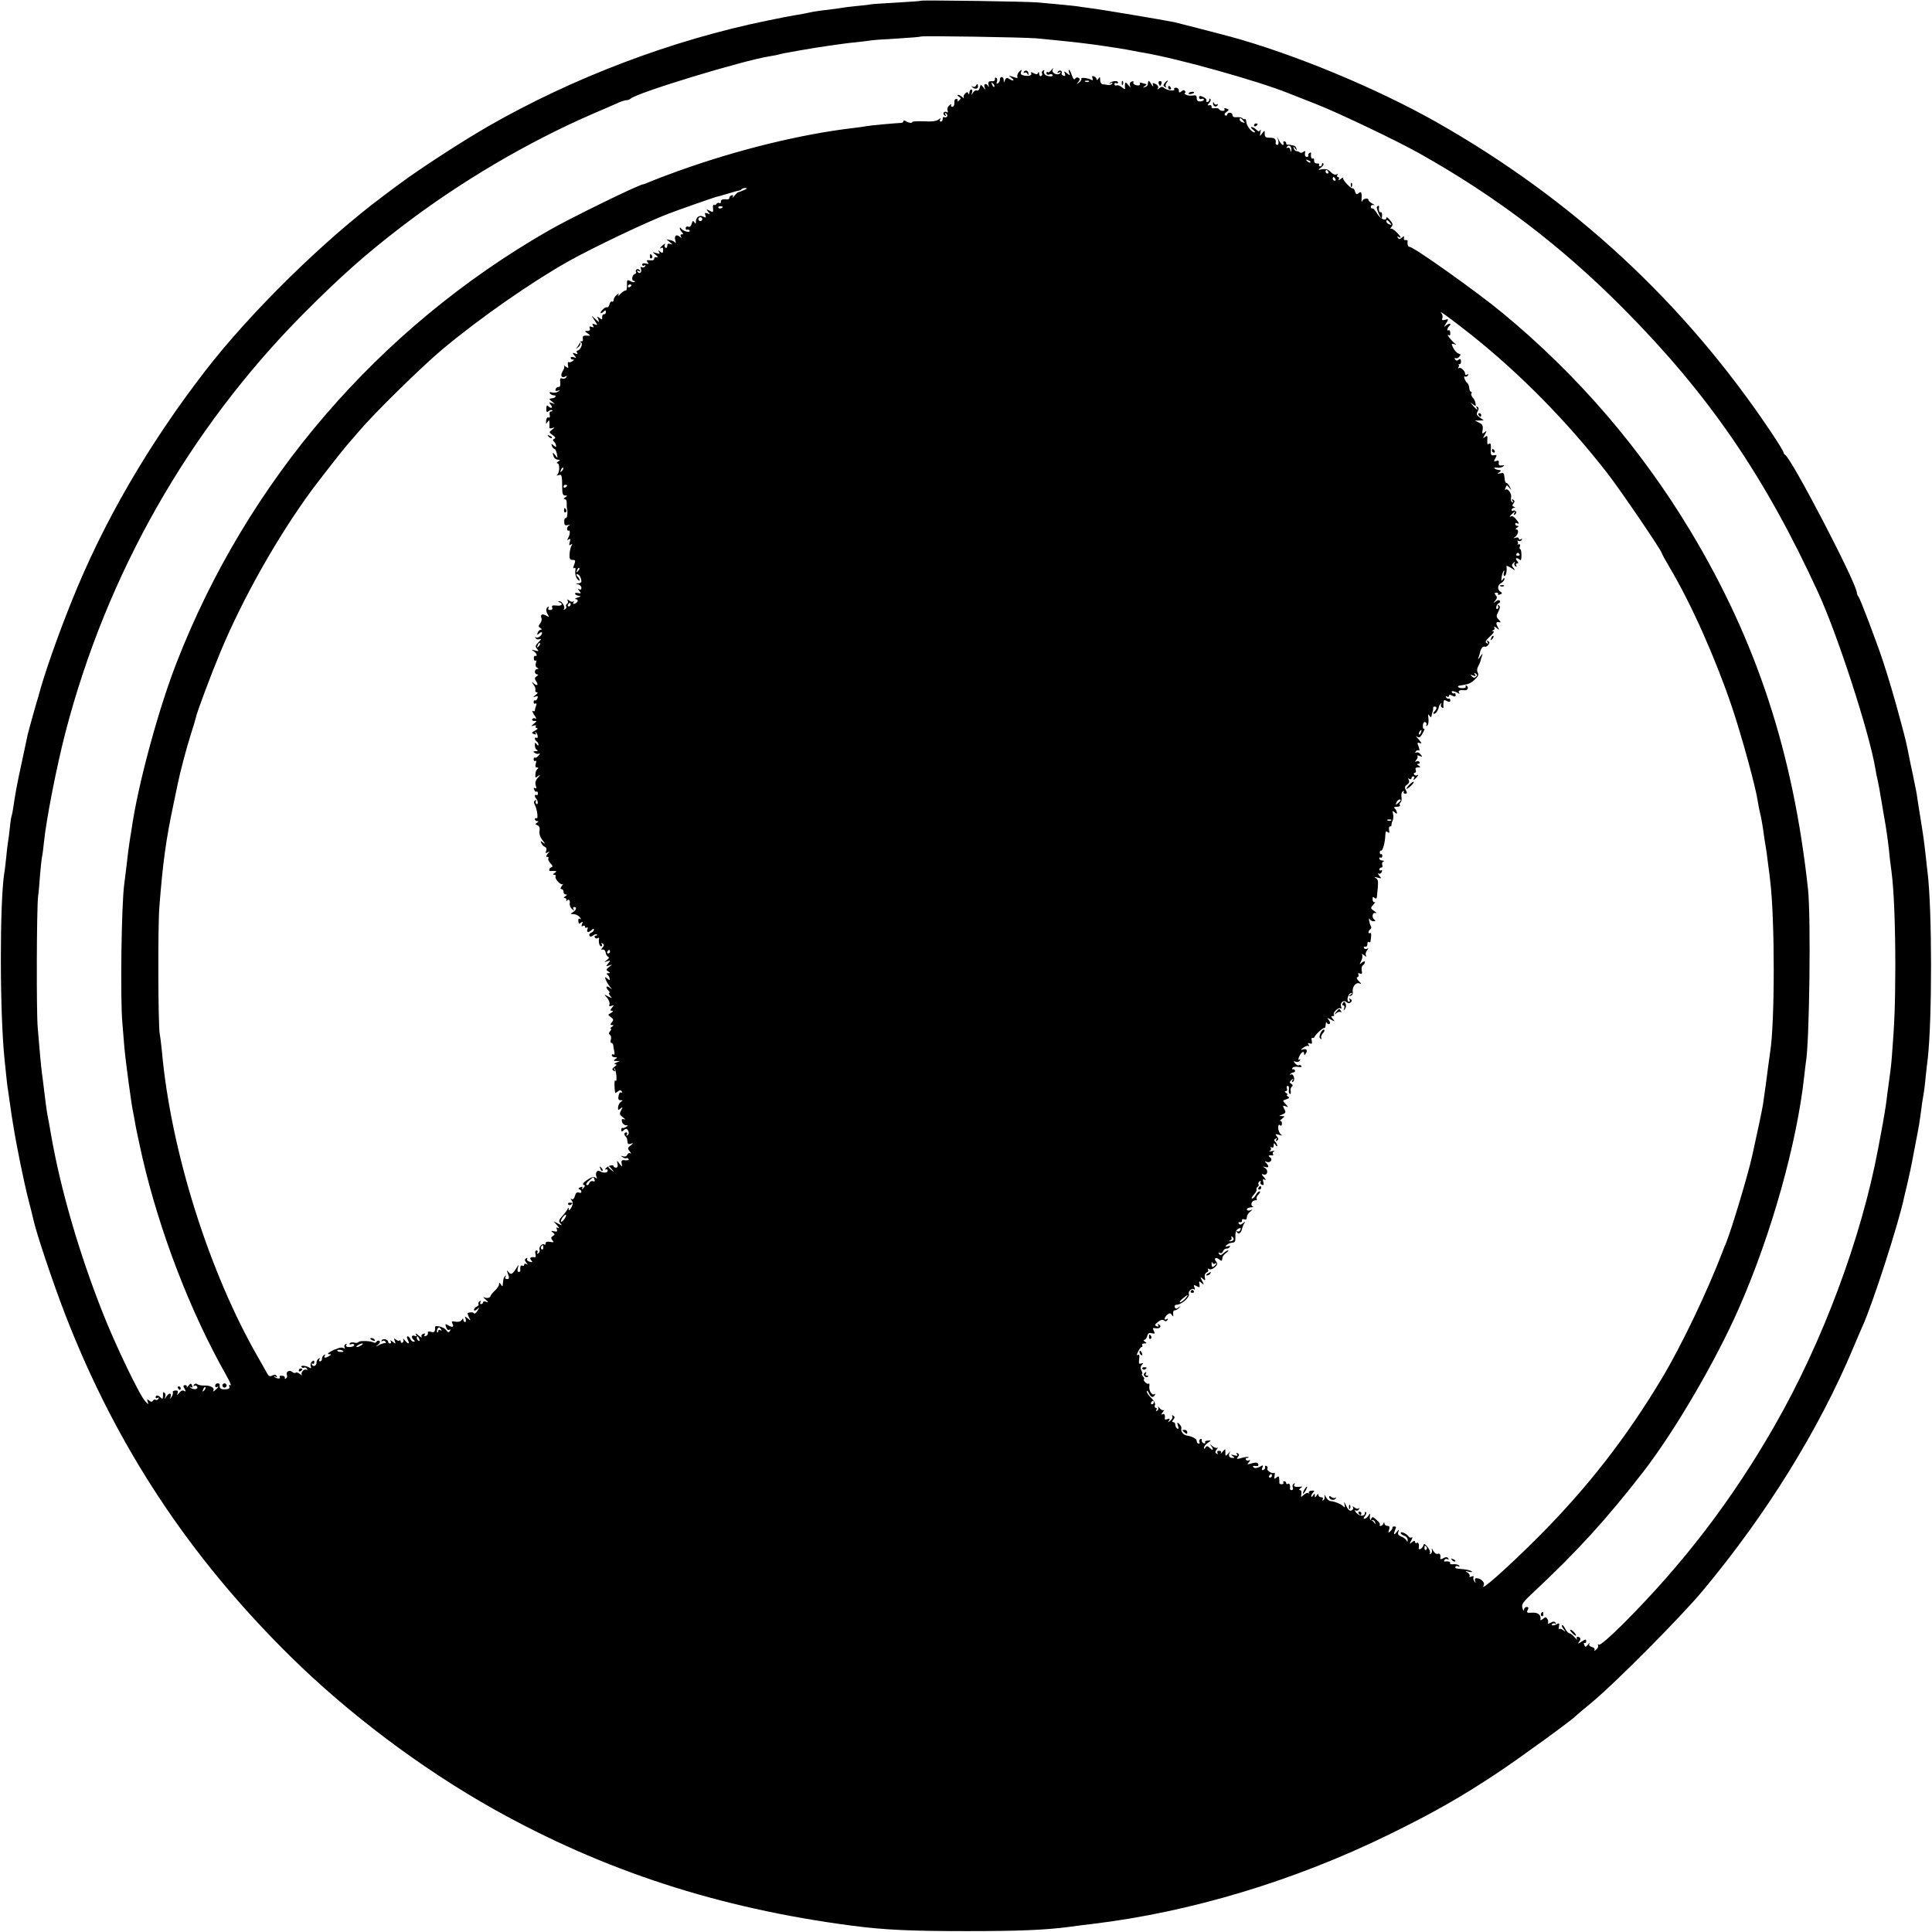 <?xml version="1.0" standalone="no"?>
<!DOCTYPE svg PUBLIC "-//W3C//DTD SVG 20010904//EN"
 "http://www.w3.org/TR/2001/REC-SVG-20010904/DTD/svg10.dtd">
<svg version="1.0" xmlns="http://www.w3.org/2000/svg"
 width="1080pt" height="1080pt" viewBox="0 0 1080 1080"
 preserveAspectRatio="xMidYMid meet">
<g transform="translate(0,1080) scale(0.1,-0.1)"
fill="#000000" stroke="none">
<path d="M5149 10796 c-2 -2 -60 -6 -129 -10 -69 -4 -137 -8 -150 -10 -14 -3
-52 -7 -85 -10 -33 -3 -69 -8 -80 -10 -11 -2 -47 -7 -80 -11 -33 -3 -78 -10
-100 -15 -22 -5 -56 -11 -75 -14 -31 -5 -83 -15 -160 -31 -534 -109 -1087
-319 -1561 -591 -141 -81 -380 -236 -489 -317 -36 -26 -78 -58 -94 -70 -335
-249 -748 -655 -1000 -982 -316 -409 -570 -847 -745 -1285 -81 -201 -156 -416
-187 -535 -2 -5 -15 -50 -29 -100 -14 -49 -27 -99 -30 -110 -2 -11 -17 -81
-33 -155 -27 -124 -36 -173 -48 -255 -2 -16 -6 -35 -8 -42 -3 -6 -8 -38 -11
-70 -3 -32 -8 -67 -10 -78 -2 -11 -7 -49 -10 -85 -4 -36 -8 -76 -11 -90 -26
-164 -26 -786 2 -1048 11 -106 14 -139 19 -167 2 -16 7 -48 10 -70 3 -22 8
-53 10 -70 3 -16 7 -41 9 -55 18 -114 60 -320 87 -425 12 -44 22 -87 24 -96
15 -73 110 -358 181 -541 284 -732 690 -1348 1259 -1909 326 -321 732 -626
1131 -850 619 -347 1261 -556 2009 -654 178 -23 318 -30 640 -30 293 0 438 6
575 24 41 6 98 13 125 16 552 66 1133 242 1660 500 249 122 408 213 605 344
125 83 425 301 440 320 3 3 46 40 95 80 126 105 492 473 611 616 358 428 653
905 844 1361 23 55 46 108 51 119 56 122 205 583 234 726 2 8 10 44 19 80 8
35 23 102 31 149 9 47 20 105 25 130 5 25 12 66 15 91 3 25 8 59 10 75 12 71
15 93 20 149 4 33 8 76 11 95 25 217 25 837 -1 1045 -2 17 -7 57 -10 90 -11
95 -14 116 -31 221 -9 55 -18 113 -20 129 -3 17 -12 62 -20 100 -9 39 -19 90
-24 115 -14 70 -16 79 -43 180 -33 125 -72 257 -103 350 -41 122 -126 344
-135 355 -5 5 -9 15 -9 21 0 51 -368 758 -402 772 -4 2 -8 8 -8 13 0 5 -32 58
-72 117 -484 722 -1108 1299 -1871 1731 -337 190 -796 380 -1152 477 -95 25
-288 75 -310 80 -53 11 -427 74 -474 79 -30 4 -61 8 -70 10 -9 1 -52 6 -96 10
-44 4 -98 9 -120 11 -50 6 -651 14 -656 10z m641 -210 c60 -6 118 -11 210 -21
19 -2 53 -6 75 -9 22 -3 56 -7 75 -10 45 -6 158 -24 190 -31 14 -3 39 -8 55
-10 196 -34 632 -156 805 -225 25 -10 99 -39 165 -65 121 -48 444 -202 565
-270 431 -241 799 -521 1145 -870 476 -479 791 -938 1089 -1588 109 -237 287
-786 320 -987 3 -19 8 -46 12 -60 3 -14 7 -34 9 -45 2 -11 12 -72 23 -135 19
-104 29 -180 37 -265 2 -16 6 -48 9 -70 13 -99 21 -290 21 -530 -1 -223 -4
-308 -20 -510 -2 -32 -12 -109 -20 -165 -3 -19 -7 -51 -9 -70 -4 -32 -16 -106
-31 -185 -3 -16 -10 -55 -16 -85 -94 -502 -311 -1083 -579 -1550 -237 -414
-509 -770 -847 -1108 -74 -74 -128 -120 -135 -116 -6 4 -8 3 -5 -3 4 -6 -1
-17 -10 -24 -9 -8 -14 -9 -10 -3 4 7 -2 14 -14 17 -13 4 -19 10 -14 19 3 7 0
5 -8 -5 -13 -16 -15 -16 -21 -2 -3 9 -2 14 2 11 5 -3 9 1 9 9 0 13 -5 12 -26
-2 -20 -13 -23 -13 -14 -1 13 15 8 28 -9 28 -5 0 -6 -6 -3 -12 4 -7 -2 -3 -13
10 -11 12 -24 22 -29 22 -5 0 -16 11 -23 25 -7 14 -15 23 -18 20 -3 -2 1 -13
9 -22 12 -16 12 -17 -2 -6 -9 7 -19 10 -22 7 -4 -4 -4 3 -2 15 3 15 0 19 -8
14 -18 -11 -38 -12 -31 -2 3 5 10 6 16 3 7 -4 8 -2 4 4 -5 9 -13 9 -28 1 -11
-6 -18 -7 -15 -2 3 5 2 15 -3 23 -7 12 -11 12 -25 0 -9 -7 -15 -9 -14 -4 6 25
-14 42 -46 39 -29 -2 -33 1 -25 15 6 12 5 17 -6 17 -7 0 -14 -7 -15 -16 -1 -9
-4 -5 -8 9 -7 22 1 33 63 91 242 226 407 407 614 674 175 227 404 618 534 915
180 409 323 919 364 1295 3 33 8 67 9 76 20 107 29 813 12 969 -83 763 -287
1386 -658 2003 -278 461 -629 870 -1049 1217 -140 116 -497 370 -520 370 -9 0
-14 14 -11 33 0 4 -5 6 -11 5 -7 -2 -12 3 -10 11 3 12 0 12 -12 2 -11 -9 -16
-9 -22 0 -4 8 -3 9 4 5 20 -12 13 2 -12 27 -14 14 -28 22 -33 18 -4 -3 -2 1 5
10 10 13 8 20 -8 39 -11 13 -20 19 -20 13 0 -22 -34 -7 -52 24 -11 18 -23 31
-27 28 -4 -2 -8 2 -8 9 0 8 7 12 16 10 9 -3 6 1 -6 7 -13 7 -23 16 -23 21 0
13 -28 9 -34 -4 -4 -9 -5 -8 -5 2 3 43 -1 53 -15 41 -11 -10 -16 -8 -21 8 -3
11 -9 20 -13 18 -10 -3 -57 47 -54 57 2 5 -5 3 -14 -5 -12 -9 -15 -9 -10 -1 4
7 2 12 -4 12 -6 0 -8 5 -4 12 5 7 3 8 -5 3 -7 -4 -20 1 -32 13 -13 15 -27 19
-46 16 -27 -5 -27 -4 -8 10 11 8 17 18 12 22 -4 4 -7 2 -7 -4 0 -7 -5 -12 -11
-12 -5 0 -8 4 -5 9 3 5 -2 8 -12 7 -10 0 -16 6 -16 16 1 10 -2 15 -7 12 -8 -5
-13 10 -10 29 1 5 -3 6 -9 2 -6 -3 -8 -10 -6 -14 3 -4 -1 -8 -9 -8 -8 0 -12 8
-10 20 3 14 1 16 -9 8 -7 -6 -16 -7 -20 -3 -4 4 -13 7 -18 7 -6 0 -13 7 -15
15 -4 13 -3 13 7 0 10 -13 11 -13 7 0 -2 8 -9 16 -15 16 -7 1 -15 3 -19 4 -5
1 -11 2 -15 1 -5 0 -8 3 -8 9 0 5 -5 10 -11 10 -5 0 -7 -4 -4 -10 3 -5 2 -10
-3 -10 -5 0 -14 10 -21 23 l-11 22 6 -22 c3 -13 1 -23 -5 -23 -6 0 -10 3 -10
8 4 24 -4 32 -31 32 -24 0 -30 4 -30 22 0 21 0 21 -15 2 -13 -18 -14 -18 -9 6
2 14 2 19 -2 13 -4 -10 -9 -9 -21 2 -8 8 -20 15 -26 15 -7 0 -3 -7 7 -15 11
-8 15 -15 9 -15 -16 0 -44 36 -46 58 0 11 -4 19 -8 16 -4 -2 -10 0 -13 4 -3 5
-17 8 -31 7 -16 -2 -25 2 -25 11 0 8 -7 14 -15 14 -8 0 -15 -5 -15 -11 0 -5
-5 -7 -11 -4 -6 5 -4 11 7 19 16 12 16 13 0 19 -10 4 -15 3 -11 -3 3 -6 -1
-10 -9 -10 -8 0 -17 4 -21 9 -3 6 -14 8 -25 6 -11 -2 -19 1 -17 8 1 7 -4 11
-12 9 -12 -3 -12 0 -1 13 7 8 10 18 6 22 -3 3 -6 1 -6 -5 0 -7 -5 -12 -11 -12
-5 0 -8 4 -5 9 3 4 -5 13 -18 19 -17 8 -23 7 -23 -3 0 -7 6 -11 14 -8 7 3 13
1 13 -4 0 -5 -9 -9 -20 -10 -14 -1 -20 4 -20 18 0 15 -5 18 -23 15 -13 -2 -30
0 -38 5 -8 5 -10 9 -6 9 5 0 5 5 2 10 -5 8 -11 7 -21 -1 -11 -9 -14 -8 -14 5
0 9 -7 16 -16 16 -8 0 -13 -4 -10 -9 8 -13 -43 -6 -56 7 -9 9 -16 8 -27 -1
-11 -9 -13 -9 -8 0 5 7 -1 16 -12 23 -18 9 -20 8 -15 -7 3 -10 -2 -7 -10 7
-15 24 -17 24 -20 -2 0 -6 -8 -13 -16 -15 -13 -4 -13 -3 0 6 8 6 12 11 8 11
-3 0 -14 3 -23 6 -9 4 -15 3 -13 -2 4 -12 -8 -15 -27 -8 -8 3 -12 10 -9 15 3
5 -2 6 -10 3 -9 -3 -12 -13 -9 -22 4 -13 2 -12 -10 3 -13 16 -17 17 -18 5 -1
-8 -1 -19 1 -25 1 -5 -7 -2 -17 6 -10 9 -24 14 -30 12 -7 -3 -13 0 -13 7 0 6
5 8 10 5 6 -3 10 -1 10 4 0 12 -35 9 -47 -4 -5 -4 -2 -5 6 0 9 5 12 4 8 -3 -4
-5 -15 -9 -25 -7 -9 2 -23 4 -29 4 -7 1 -13 11 -13 24 0 18 -2 19 -10 7 -5 -8
-10 -10 -10 -4 0 7 -7 14 -14 17 -11 4 -13 1 -9 -10 4 -10 2 -14 -4 -10 -16
10 -64 16 -58 8 2 -5 -3 -15 -13 -22 -15 -13 -16 -12 -4 3 10 12 10 18 1 23
-6 4 -15 2 -19 -5 -5 -8 -11 -1 -18 19 -6 17 -13 31 -16 31 -3 0 -2 -8 1 -17
6 -16 5 -17 -12 -3 -17 14 -18 13 -12 -2 4 -12 2 -15 -8 -11 -8 3 -13 9 -10
13 3 5 1 11 -4 14 -5 4 -13 1 -17 -5 -5 -8 -3 -9 6 -4 8 5 11 4 7 -3 -11 -17
-49 -2 -43 17 5 13 4 13 -7 -1 -8 -10 -17 -15 -20 -11 -4 3 -7 1 -7 -6 0 -7 7
-11 15 -8 8 4 17 3 19 -2 7 -11 -27 -10 -41 1 -7 6 -10 15 -6 21 3 6 1 7 -6 3
-6 -4 -9 -11 -6 -16 3 -5 1 -11 -5 -15 -5 -3 -10 2 -11 12 0 10 -3 13 -6 6 -3
-10 -10 -10 -25 -2 -13 7 -18 7 -14 1 8 -13 -12 -20 -40 -14 -16 3 -21 9 -16
20 5 14 4 15 -10 2 -8 -8 -13 -21 -11 -28 4 -10 -1 -10 -23 -2 -27 9 -28 9
-10 -5 22 -16 10 -21 -14 -5 -11 7 -17 5 -22 -8 -6 -16 -7 -16 -7 1 -1 20 -21
23 -21 3 0 -8 -5 -18 -12 -22 -8 -5 -9 -2 -5 9 3 9 2 19 -4 22 -5 4 -8 1 -7
-7 2 -8 -6 -13 -18 -12 -17 1 -21 -4 -18 -20 3 -12 2 -15 -2 -8 -9 19 -27 14
-20 -5 6 -17 5 -17 -8 0 -13 16 -14 16 -19 -4 -3 -11 -10 -18 -16 -15 -5 4
-15 -2 -21 -11 -11 -17 -11 -17 -6 0 3 9 1 17 -4 17 -6 0 -10 -8 -11 -17 0
-10 -3 -13 -6 -6 -3 10 -7 10 -18 0 -7 -7 -10 -16 -7 -22 2 -5 -1 -4 -9 3 -7
6 -18 12 -23 12 -6 0 -4 -5 4 -10 13 -8 13 -11 1 -22 -8 -7 -11 -8 -8 -2 3 6
0 11 -7 11 -8 0 -13 -9 -11 -22 1 -12 -4 -22 -11 -22 -7 0 -10 5 -7 11 4 6 -1
5 -9 -2 -10 -8 -14 -20 -11 -29 4 -10 2 -14 -5 -9 -6 3 -13 2 -16 -3 -4 -5 -1
-13 5 -17 8 -5 9 -3 4 6 -5 9 -4 11 4 6 6 -4 9 -12 5 -17 -3 -5 -10 -7 -15 -4
-5 4 -9 -1 -9 -9 0 -9 -5 -16 -11 -16 -5 0 -7 6 -3 13 6 8 3 8 -9 -1 -11 -9
-37 -13 -82 -10 -36 1 -65 0 -65 -4 0 -8 -21 -5 -37 5 -7 5 -13 4 -13 -1 0 -5
-6 -9 -12 -9 -30 -1 -175 -14 -193 -18 -11 -2 -42 -7 -70 -10 -293 -34 -650
-121 -984 -241 -69 -25 -140 -52 -158 -60 -17 -8 -34 -14 -37 -14 -21 0 -412
-191 -531 -260 -949 -545 -1682 -1397 -2078 -2415 -103 -264 -218 -690 -252
-935 -2 -14 -6 -38 -9 -55 -5 -32 -11 -75 -21 -165 -4 -30 -8 -66 -10 -80 -16
-108 -23 -642 -11 -775 3 -33 8 -94 11 -135 6 -75 42 -342 50 -370 2 -8 6 -33
10 -55 3 -22 22 -110 41 -195 97 -418 268 -863 469 -1218 20 -35 30 -60 24
-56 -8 5 -10 2 -7 -7 4 -10 -3 -15 -23 -15 -25 -2 -33 5 -31 27 1 3 -5 6 -12
6 -7 0 -13 -6 -13 -13 0 -7 4 -11 9 -8 15 9 8 -3 -9 -17 -10 -9 -14 -9 -10 -2
9 15 -19 30 -53 28 -14 -1 -30 3 -37 7 -7 6 -14 4 -19 -3 -4 -7 -3 -9 3 -6 6
4 13 1 16 -6 6 -15 -27 -17 -40 -2 -5 4 -2 5 4 1 9 -5 11 -2 7 9 -6 14 -8 14
-21 -2 -8 -10 -12 -13 -9 -7 3 6 -1 11 -9 11 -11 0 -12 -5 -3 -20 8 -15 7 -18
-3 -12 -7 5 -18 1 -27 -11 -12 -15 -14 -16 -9 -2 4 12 1 16 -13 15 -10 -1 -16
-5 -14 -9 3 -4 0 -16 -6 -25 -11 -17 -11 -17 -6 0 7 22 -10 22 -24 0 -11 -17
-11 -17 -6 -1 3 10 1 20 -5 23 -5 4 -9 3 -8 -2 1 -4 1 -15 0 -22 -1 -12 -4
-12 -13 -3 -15 15 -28 15 -28 1 0 -5 5 -7 12 -3 7 4 8 3 4 -5 -4 -6 -11 -9
-16 -6 -5 3 -12 1 -15 -5 -5 -8 -11 -7 -21 1 -12 10 -13 8 -8 -7 6 -17 4 -16
-14 3 -30 30 -168 317 -237 493 -133 335 -238 698 -290 1000 -8 48 -15 85 -20
109 -4 22 -9 59 -21 158 -3 27 -7 58 -9 70 -2 12 -6 55 -10 95 -3 40 -10 114
-14 163 -8 89 -6 667 2 735 3 19 8 73 11 120 4 47 9 92 11 100 2 8 7 42 10 75
13 133 72 433 122 625 230 882 688 1688 1325 2332 207 208 352 338 558 495
322 246 693 465 1055 623 66 28 134 58 152 66 17 8 37 14 45 14 8 0 18 4 24 9
35 33 630 214 779 237 22 3 43 8 46 9 5 4 211 40 279 49 19 3 51 7 71 10 20 3
62 8 95 11 32 4 69 8 80 10 12 2 77 6 145 10 68 4 126 9 128 11 5 5 569 -4
641 -10z m297 -242 c-3 -3 -12 -4 -19 -1 -8 3 -5 6 6 6 11 1 17 -2 13 -5z
m-529 -29 c-3 -3 -9 2 -12 12 -6 14 -5 15 5 6 7 -7 10 -15 7 -18z m1392 -190
c11 -13 10 -14 -4 -9 -9 3 -16 10 -16 15 0 13 6 11 20 -6z m269 -163 c-1 -15
-2 -15 -6 1 -2 9 -9 14 -15 11 -7 -4 -8 -2 -4 5 10 15 26 4 25 -17z m106 -70
c-3 -3 -11 0 -18 7 -9 10 -8 11 6 5 10 -3 15 -9 12 -12z m100 -52 c3 -5 1 -10
-4 -10 -6 0 -11 5 -11 10 0 6 2 10 4 10 3 0 8 -4 11 -10z m40 -40 c3 -5 1 -10
-4 -10 -6 0 -11 5 -11 10 0 6 2 10 4 10 3 0 8 -4 11 -10z m-3305 -62 c-14 -6
-28 -12 -32 -12 -4 -1 -14 -10 -23 -21 -9 -11 -13 -14 -9 -6 4 9 2 12 -7 9 -8
-3 -13 -10 -12 -15 1 -6 -9 -9 -22 -7 -17 1 -25 -3 -25 -12 0 -9 -4 -13 -9 -9
-5 3 -12 1 -16 -5 -4 -6 -10 -8 -14 -5 -5 2 -7 -7 -5 -20 2 -22 0 -24 -19 -13
-20 10 -21 10 -8 -6 12 -14 12 -16 -4 -9 -15 5 -17 3 -12 -10 5 -14 3 -16 -12
-8 -20 11 -41 -3 -41 -28 0 -13 -2 -13 -9 -3 -6 10 -10 8 -14 -8 -4 -14 -11
-21 -20 -17 -7 3 -14 -1 -14 -9 0 -7 4 -11 8 -8 4 2 10 0 14 -5 3 -6 -4 -8
-16 -6 -13 3 -26 10 -31 17 -4 7 -8 8 -8 3 0 -6 5 -16 12 -23 9 -9 9 -12 -1
-12 -7 0 -9 -5 -5 -12 6 -10 4 -10 -8 0 -19 15 -31 2 -22 -25 3 -10 2 -14 -3
-8 -4 6 -17 11 -28 13 l-20 4 20 -16 c16 -13 17 -15 3 -10 -13 4 -18 1 -18
-11 0 -9 -5 -13 -10 -10 -6 4 -7 12 -3 18 4 7 0 6 -10 -2 -18 -14 -23 -26 -8
-16 6 3 9 -3 8 -14 -1 -16 -4 -18 -16 -8 -12 10 -13 9 -7 -2 7 -10 3 -12 -15
-6 -24 7 -24 7 -4 -9 14 -11 15 -15 5 -14 -8 2 -14 -2 -13 -9 1 -6 -8 -10 -22
-8 -20 2 -23 -1 -15 -11 9 -10 6 -11 -9 -7 -13 3 -21 1 -21 -6 0 -7 5 -9 12
-5 7 4 8 3 4 -5 -4 -6 -12 -8 -18 -5 -7 5 -9 1 -5 -9 7 -19 -8 -32 -19 -16 -5
8 -3 9 6 4 9 -5 11 -4 6 4 -4 6 -12 9 -17 5 -5 -3 -7 -9 -4 -14 3 -4 0 -10 -7
-12 -15 -5 -20 -38 -5 -38 5 0 8 -3 5 -6 -4 -3 -15 -1 -25 5 -18 9 -19 6 -18
-24 0 -18 -3 -31 -7 -29 -4 2 -17 -6 -29 -18 -12 -13 -18 -16 -14 -8 8 13 7
13 -8 1 -9 -7 -17 -20 -17 -28 0 -8 -4 -12 -9 -9 -5 3 -11 -4 -14 -15 -3 -12
-9 -19 -14 -17 -4 3 -16 -3 -25 -14 -19 -19 -10 -26 8 -8 7 7 11 6 11 -4 0 -8
-5 -14 -11 -13 -6 1 -10 -6 -10 -16 2 -15 -1 -16 -14 -5 -14 11 -15 10 -8 -6
7 -20 7 -20 -15 0 l-22 19 18 -28 c17 -26 17 -27 0 -20 -14 5 -16 3 -10 -7 6
-10 4 -12 -8 -7 -11 4 -14 2 -10 -9 3 -9 -1 -14 -13 -14 -17 0 -17 -1 1 -14
18 -13 18 -14 -5 -12 -19 1 -24 -3 -22 -17 2 -9 -1 -16 -5 -15 -4 2 -10 -1
-11 -7 -2 -5 -9 -17 -15 -25 -10 -13 -10 -13 5 -1 10 7 15 18 11 24 -3 6 -1 7
5 3 13 -8 -5 -46 -21 -46 -4 0 -5 -5 -1 -12 5 -8 2 -9 -11 -4 -16 6 -16 4 -4
-11 12 -15 12 -16 -3 -10 -10 3 -18 2 -18 -3 0 -6 6 -10 13 -10 8 0 7 -3 -3
-9 -8 -6 -17 -8 -21 -5 -5 2 -6 -5 -4 -17 4 -18 2 -19 -13 -8 -9 7 -14 9 -9 4
4 -4 0 -19 -8 -31 -15 -24 -5 -41 17 -28 7 5 8 3 4 -5 -5 -7 -15 -10 -23 -7
-11 5 -14 -1 -11 -22 2 -16 -2 -26 -9 -25 -6 1 -14 -4 -17 -12 -3 -10 0 -12
12 -9 14 5 15 4 2 -5 -8 -6 -23 -8 -34 -5 -12 4 -16 2 -12 -5 4 -6 14 -11 23
-11 16 0 9 -14 -8 -16 -5 -1 -12 -2 -16 -3 -4 0 2 -8 13 -16 19 -15 19 -15 -1
-8 -18 6 -18 5 -6 -10 14 -18 2 -24 -15 -7 -7 7 -10 2 -10 -15 0 -19 3 -22 13
-13 8 6 16 8 20 4 3 -3 1 -6 -6 -6 -8 0 -11 -8 -8 -19 3 -12 0 -18 -7 -15 -7
3 -12 -5 -13 -18 -2 -18 0 -20 7 -8 9 13 10 13 11 0 1 -8 1 -21 0 -27 -1 -8 5
-10 16 -6 16 5 16 4 -1 -9 -18 -14 -18 -15 3 -30 16 -11 19 -17 9 -21 -8 -4
-9 -8 -3 -14 6 -4 11 -14 13 -22 3 -12 0 -12 -13 -1 -13 11 -15 10 -9 -4 3 -9
10 -16 14 -16 4 0 10 -12 13 -27 5 -26 4 -26 -9 -8 -15 20 -18 17 -8 -9 3 -9
14 -16 23 -16 14 0 14 -2 1 -10 -8 -5 -10 -10 -4 -10 14 0 13 -52 -1 -63 -6
-5 -3 -7 8 -3 18 6 19 1 20 -76 0 -28 4 -38 16 -38 14 0 14 -2 1 -10 -10 -6
-11 -10 -3 -10 7 0 12 -10 11 -22 0 -13 0 -27 2 -33 5 -20 0 -56 -8 -51 -4 2
-8 -6 -8 -20 0 -19 4 -23 21 -19 11 3 14 2 8 -1 -7 -3 -13 -12 -13 -20 0 -9 4
-13 8 -10 11 6 9 -25 -3 -43 -6 -10 -4 -12 5 -6 9 6 10 2 5 -15 -5 -17 -4 -21
5 -15 9 6 11 4 5 -5 -5 -8 -10 -29 -11 -47 -2 -26 2 -33 17 -33 16 0 17 -4 9
-26 -7 -17 -7 -23 0 -19 7 4 9 -2 6 -17 -2 -13 2 -32 10 -43 8 -10 14 -14 14
-9 0 6 -5 15 -12 22 -8 8 -8 12 -1 12 11 0 23 -22 23 -41 0 -5 -8 -10 -17 -10
-17 -1 -17 -2 0 -6 9 -2 17 -11 17 -19 0 -10 -5 -12 -12 -8 -9 6 -9 3 0 -9 12
-14 11 -16 -7 -12 -12 2 -19 0 -16 -6 4 -5 14 -9 23 -10 11 -1 8 -4 -8 -9 -14
-4 -19 -8 -12 -9 17 -1 15 -18 -4 -25 -10 -4 -13 -2 -8 7 4 6 4 9 -1 5 -4 -4
-15 -2 -23 5 -11 8 -14 8 -9 0 4 -6 3 -14 -3 -18 -6 -4 -8 -10 -5 -15 3 -5 0
-12 -7 -16 -7 -4 -10 -4 -6 1 10 10 -10 45 -25 44 -9 0 -9 -2 1 -6 23 -9 12
-22 -17 -18 -23 2 -28 0 -24 -11 3 -9 -1 -14 -12 -14 -10 0 -13 5 -9 12 4 6 3
8 -4 5 -11 -8 -11 -25 2 -45 7 -11 4 -12 -11 -3 -23 12 -34 6 -26 -15 3 -8 -1
-21 -8 -30 -10 -13 -10 -17 2 -25 8 -5 9 -9 3 -9 -7 0 -15 -7 -18 -16 -5 -14
-4 -15 9 -4 8 7 15 8 15 2 0 -15 -26 -33 -35 -24 -5 4 -5 2 -1 -5 4 -7 14 -9
23 -6 11 4 9 -1 -6 -16 -19 -19 -20 -25 -9 -38 11 -14 10 -15 -12 -9 -21 6
-22 5 -7 -4 9 -6 17 -16 17 -21 0 -6 -4 -8 -8 -5 -4 2 -8 -4 -8 -14 0 -10 5
-16 10 -13 5 4 6 -1 2 -12 -4 -11 -2 -22 6 -27 10 -6 10 -8 1 -8 -7 0 -13 -7
-13 -15 0 -8 6 -15 13 -15 8 0 7 -4 -3 -10 -12 -8 -13 -13 -2 -30 14 -22 4
-27 -18 -7 -9 7 -8 4 1 -8 9 -11 14 -26 12 -32 -3 -7 1 -13 8 -13 7 0 5 -6 -7
-15 -16 -13 -16 -14 -1 -9 13 5 16 2 11 -10 -3 -9 -9 -14 -13 -11 -4 2 -8 -2
-8 -10 0 -8 5 -11 10 -8 6 4 8 -1 4 -11 -4 -10 -7 -22 -7 -27 0 -6 -5 -7 -11
-3 -6 3 -3 -6 7 -22 11 -15 14 -25 7 -21 -6 4 -14 3 -18 -3 -3 -5 2 -10 11
-10 16 0 16 -1 -2 -16 -17 -14 -17 -15 -1 -10 11 3 16 2 12 -4 -3 -6 0 -10 7
-10 7 -1 2 -7 -11 -14 -20 -11 -21 -14 -7 -19 12 -5 15 -3 10 6 -4 6 -3 8 1 4
12 -10 15 -38 4 -31 -5 3 -9 1 -9 -5 0 -5 5 -13 10 -16 6 -3 10 -12 10 -18 0
-7 -4 -6 -10 3 -8 12 -10 11 -10 -7 0 -12 6 -24 13 -26 6 -3 3 -6 -8 -6 -16
-1 -17 -3 -5 -10 8 -6 19 -7 25 -3 5 3 4 -2 -4 -11 -7 -9 -17 -15 -20 -12 -4
2 -8 -2 -8 -10 0 -8 5 -12 10 -8 5 3 6 -3 2 -16 -4 -14 -2 -21 7 -21 8 0 9 -3
3 -8 -6 -4 -12 -17 -12 -30 -2 -21 0 -22 15 -10 14 10 13 8 -1 -9 -13 -14 -17
-29 -12 -44 5 -14 4 -19 -4 -15 -7 5 -9 1 -5 -8 3 -9 9 -14 13 -11 4 2 8 -2 8
-10 0 -8 -4 -12 -9 -9 -10 6 -11 -10 -1 -20 11 -10 12 -37 2 -30 -5 3 -6 10
-3 16 4 7 2 8 -4 4 -9 -5 -9 -13 -2 -26 13 -25 20 -81 9 -74 -5 3 -9 0 -9 -5
0 -6 6 -11 13 -11 9 0 9 -2 -1 -9 -11 -7 -11 -9 2 -14 11 -5 15 -15 12 -31 -3
-16 3 -36 17 -53 15 -19 16 -24 4 -14 -15 12 -17 12 -11 -2 3 -8 12 -18 20
-21 8 -3 11 -12 7 -22 -5 -13 -3 -15 8 -9 12 8 12 6 0 -8 -9 -12 -10 -17 -2
-17 7 0 10 -4 6 -9 -3 -5 3 -17 12 -27 13 -12 14 -19 5 -22 -13 -4 -17 -23 -4
-21 4 1 14 1 22 0 13 -1 13 -2 0 -11 -11 -7 -11 -10 -2 -10 7 0 11 -4 8 -9 -8
-12 29 -52 40 -43 4 4 2 -1 -5 -10 -9 -12 -10 -18 -2 -18 6 0 11 -7 11 -15 0
-8 6 -15 13 -15 8 0 7 -4 -3 -10 -9 -6 -11 -10 -3 -10 7 0 11 -6 9 -12 -1 -7
-1 -10 1 -5 9 15 22 6 18 -12 -2 -11 4 -26 13 -33 12 -10 14 -10 8 0 -4 6 -2
12 3 12 17 0 13 -18 -6 -29 -16 -9 -16 -10 3 -11 12 0 28 -8 35 -17 8 -10 9
-14 2 -10 -8 5 -11 1 -10 -12 1 -15 4 -17 14 -9 11 8 12 7 7 -7 -5 -13 -4 -16
4 -11 7 4 12 2 12 -4 0 -6 4 -8 10 -5 6 3 7 -1 4 -9 -7 -19 7 -21 24 -4 8 8
12 8 12 1 0 -6 -7 -14 -16 -17 -8 -3 -12 -11 -9 -16 5 -8 11 -7 21 1 8 6 17 9
21 5 3 -3 1 -6 -6 -6 -7 0 -9 -5 -6 -10 4 -6 11 -8 16 -4 5 3 9 2 8 -3 -4 -21
2 -43 12 -43 5 0 7 5 3 12 -4 7 -3 8 5 4 9 -6 9 -11 0 -22 -10 -12 -10 -14 0
-12 8 2 15 -6 17 -17 1 -11 8 -21 14 -23 7 -3 4 -10 -7 -18 -17 -13 -17 -14 2
-7 18 6 19 5 5 -12 -14 -17 -13 -18 5 -12 20 7 20 7 0 -8 -17 -14 -18 -17 -5
-25 13 -9 13 -10 0 -10 -9 0 -11 -3 -5 -8 6 -4 11 -13 13 -21 3 -12 0 -12 -13
-1 -13 11 -15 10 -9 -6 4 -10 14 -28 23 -39 15 -18 15 -19 -1 -6 -20 15 -25 2
-6 -17 7 -7 8 -12 4 -12 -5 0 -2 -7 5 -17 13 -15 12 -15 -11 -3 -25 13 -25 13
-6 -8 10 -12 16 -28 13 -36 -4 -11 -1 -13 11 -9 15 6 15 5 3 -10 -11 -14 -11
-17 0 -17 9 0 7 -5 -5 -12 -19 -10 -19 -11 -1 -24 15 -11 16 -16 5 -29 -10
-12 -10 -15 1 -15 11 0 11 -2 -1 -10 -8 -5 -11 -10 -6 -10 5 0 3 -6 -3 -14 -9
-10 -9 -16 -1 -21 6 -4 8 -15 5 -26 -4 -10 -2 -19 3 -19 5 0 9 -6 10 -12 0 -7
3 -23 6 -36 3 -13 1 -20 -5 -17 -5 4 -9 1 -9 -4 0 -6 8 -11 18 -11 14 0 15 -2
2 -10 -12 -8 -12 -10 5 -11 l20 0 -20 -9 c-12 -5 -14 -9 -6 -9 11 -1 10 -4 -4
-14 -14 -11 -15 -16 -5 -22 9 -6 11 -4 5 6 -5 8 -4 11 0 7 5 -5 9 -24 11 -45
1 -22 -1 -31 -6 -23 -6 10 -7 -38 -1 -69 1 -2 7 2 15 8 11 9 16 9 22 0 4 -7 3
-9 -3 -6 -6 4 -13 -4 -15 -18 -4 -18 -1 -25 11 -25 13 0 14 -2 2 -9 -8 -5 -15
-19 -16 -30 -1 -17 1 -19 13 -8 13 10 14 9 4 -10 -10 -19 -9 -24 10 -39 13 -9
16 -14 7 -11 -13 4 -15 1 -12 -14 3 -10 13 -19 22 -19 13 0 14 -2 1 -9 -8 -6
-17 -8 -20 -6 -4 2 -7 -3 -7 -11 0 -10 4 -11 11 -4 14 14 23 13 29 -5 4 -8 1
-17 -5 -21 -7 -4 -8 -3 -4 4 4 7 2 12 -3 12 -13 0 -14 -13 -3 -24 4 -4 8 -12
8 -17 1 -5 2 -13 3 -19 0 -5 9 -7 19 -3 14 5 14 3 -3 -10 -17 -13 -18 -17 -5
-33 8 -10 10 -15 4 -11 -7 4 -14 0 -18 -8 -3 -9 -12 -12 -23 -9 -15 5 -15 4
-3 -4 8 -6 17 -9 21 -6 4 2 10 0 13 -5 4 -5 -5 -8 -18 -7 -20 3 -24 -1 -21
-18 4 -21 4 -21 -12 -1 -15 20 -15 20 -11 -1 3 -13 0 -21 -8 -21 -8 0 -14 4
-14 8 0 11 -29 4 -43 -11 -6 -7 -7 -10 -1 -7 6 3 11 0 11 -7 0 -13 -24 -15
-44 -3 -15 9 -27 -9 -19 -30 5 -12 3 -13 -6 -6 -9 7 -23 3 -46 -13 -20 -13
-27 -24 -20 -27 10 -3 10 -7 -1 -18 -8 -9 -11 -9 -7 -2 5 9 2 11 -10 6 -11 -4
-13 -8 -6 -11 7 -2 12 -8 12 -14 0 -6 -7 -8 -15 -4 -10 3 -17 -3 -21 -19 -4
-15 -11 -22 -18 -18 -8 5 -8 3 0 -8 8 -10 7 -21 -2 -39 -9 -15 -14 -19 -15
-10 0 11 -2 12 -6 2 -3 -7 -16 -25 -29 -39 -20 -21 -22 -29 -12 -41 12 -13 10
-14 -12 -2 l-25 13 20 -23 c11 -13 14 -20 6 -15 -11 6 -13 4 -8 -7 4 -12 0
-15 -16 -11 -18 4 -19 3 -7 -6 13 -10 13 -12 1 -20 -12 -7 -12 -13 -3 -24 10
-12 8 -13 -13 -9 -16 3 -25 0 -25 -9 0 -7 -3 -9 -7 -6 -10 10 -32 -13 -27 -28
3 -7 0 -16 -7 -21 -8 -4 -10 -3 -5 4 4 7 2 12 -5 12 -6 0 -9 -8 -6 -20 3 -10
2 -19 -2 -18 -25 3 -33 -3 -22 -16 10 -12 8 -13 -8 -9 -12 3 -18 10 -14 16 3
6 1 7 -6 3 -9 -6 -9 -11 1 -24 10 -12 10 -14 1 -8 -8 4 -13 2 -13 -4 0 -6 -4
-8 -10 -5 -9 6 -14 -8 -11 -27 0 -5 -4 -8 -10 -8 -6 0 -8 9 -4 23 6 21 5 21
-6 2 -24 -39 -33 -43 -46 -26 -11 13 -12 11 -3 -11 8 -23 7 -28 -6 -28 -9 0
-12 5 -8 12 4 8 3 10 -2 5 -9 -9 -10 -13 -13 -44 -1 -16 -3 -16 -11 -3 -8 12
-10 12 -10 1 0 -7 -10 -23 -23 -35 -12 -11 -24 -25 -25 -31 -2 -11 -22 -14
-37 -6 -6 3 -2 -3 10 -13 16 -16 17 -18 2 -13 -9 4 -17 2 -17 -3 0 -6 -5 -10
-11 -10 -5 0 -7 5 -3 12 4 7 3 8 -5 4 -6 -4 -9 -11 -6 -16 3 -4 -2 -10 -10
-14 -8 -3 -15 -11 -15 -17 0 -8 5 -7 17 2 15 13 15 12 2 -8 -7 -12 -16 -19
-19 -15 -4 7 -16 8 -35 3 -3 0 0 -11 6 -23 12 -22 11 -22 -6 -8 -17 14 -18 13
-12 -2 3 -10 2 -18 -3 -18 -6 0 -10 6 -10 13 0 8 -3 8 -9 -2 -5 -8 -19 -12
-35 -9 -21 4 -24 3 -16 -13 10 -18 -3 -21 -27 -6 -15 9 -16 6 -7 -17 3 -9 11
-13 17 -9 6 4 7 1 2 -7 -6 -10 -11 -9 -22 6 -12 17 -63 29 -61 15 2 -24 -4
-32 -22 -26 -13 4 -20 2 -18 -5 2 -7 -3 -15 -11 -18 -8 -3 -11 0 -7 7 5 7 1 9
-8 5 -9 -3 -13 -11 -9 -18 3 -6 -4 -2 -17 9 -13 11 -20 14 -15 6 6 -11 4 -13
-8 -8 -18 7 -19 -13 -2 -25 6 -5 5 -8 -3 -8 -7 0 -15 7 -18 15 -4 8 -10 15
-15 15 -6 0 -5 -9 1 -20 13 -25 2 -26 -17 -2 -8 9 -12 12 -9 5 4 -6 2 -14 -4
-18 -5 -3 -10 -1 -10 6 0 7 -3 9 -7 6 -3 -4 -12 -2 -20 5 -11 9 -12 7 -6 -8 6
-17 5 -18 -12 -4 -11 9 -16 10 -11 3 4 -7 2 -13 -3 -13 -6 0 -11 4 -11 9 0 14
-29 21 -36 9 -4 -6 -3 -8 4 -4 6 3 14 2 17 -4 4 -6 3 -9 -2 -8 -4 1 -19 -3
-33 -10 -22 -12 -23 -12 -7 1 11 9 14 18 8 21 -5 4 -12 2 -16 -4 -4 -6 -10 -8
-15 -5 -16 10 -81 12 -86 3 -3 -5 -14 -6 -24 -3 -10 3 -21 1 -25 -4 -3 -7 0
-8 9 -5 9 3 16 1 16 -5 0 -6 -12 -11 -26 -11 -16 0 -23 4 -18 12 4 7 3 8 -5 4
-6 -4 -8 -12 -5 -18 4 -7 2 -8 -5 -4 -7 4 -20 4 -29 0 -9 -4 -19 -8 -22 -8 -3
-1 -14 -7 -25 -13 -14 -9 -16 -13 -5 -13 13 0 13 -1 0 -10 -20 -13 -33 -12
-24 2 4 7 3 8 -4 4 -7 -4 -12 -14 -12 -22 0 -8 -5 -14 -11 -14 -5 0 -7 5 -3
12 4 7 3 8 -4 4 -7 -4 -12 -13 -12 -21 0 -19 -17 -28 -26 -14 -4 7 -3 9 3 6 5
-3 10 0 10 8 0 11 -4 12 -13 4 -7 -6 -10 -18 -7 -26 4 -11 2 -14 -5 -9 -19 12
-53 16 -47 5 4 -5 10 -7 15 -4 5 3 12 0 16 -6 4 -7 3 -9 -3 -6 -13 8 -35 -17
-25 -29 4 -4 -1 -2 -11 5 -9 8 -20 11 -24 8 -3 -4 -12 -2 -19 4 -16 13 -37 2
-30 -17 3 -7 1 -16 -5 -19 -5 -4 -8 -3 -7 2 3 8 -5 13 -23 13 -5 0 -8 -4 -5
-9 7 -11 -21 -8 -31 4 -4 4 -2 5 6 0 10 -5 12 -4 7 4 -5 7 -13 8 -24 2 -12 -7
-19 -4 -27 9 -5 10 -28 49 -49 87 -276 477 -491 1158 -541 1718 -4 39 -9 81
-12 95 -9 45 -11 602 -2 710 19 247 37 378 79 575 10 50 21 101 24 115 13 64
47 193 71 269 15 46 28 91 30 100 5 28 85 241 137 366 125 300 317 640 507
900 49 66 177 230 201 257 8 9 40 46 70 81 83 98 352 362 465 456 210 175 490
370 700 489 136 76 434 219 563 268 60 23 246 88 264 93 13 3 31 8 78 22 25 8
48 14 52 14 3 0 10 3 14 8 4 4 14 7 23 6 10 0 6 -5 -9 -11z m-120 -94 c0 -8
-19 -13 -24 -6 -3 5 1 9 9 9 8 0 15 -2 15 -3z m-116 -75 c-3 -5 -10 -7 -15 -3
-5 3 -7 10 -3 15 3 5 10 7 15 3 5 -3 7 -10 3 -15z m3846 -14 c11 -13 10 -14
-4 -9 -9 3 -16 10 -16 15 0 13 6 11 20 -6z m-4240 -349 c0 -3 -4 -8 -10 -11
-5 -3 -10 -1 -10 4 0 6 5 11 10 11 6 0 10 -2 10 -4z m4701 -283 c269 -215 529
-479 754 -768 71 -91 305 -435 305 -448 0 -3 20 -40 45 -82 120 -202 254 -504
346 -775 55 -164 133 -447 145 -529 3 -20 9 -52 14 -71 5 -19 11 -55 15 -80 3
-25 8 -56 10 -70 7 -38 13 -80 20 -140 4 -30 9 -66 10 -80 27 -214 27 -798 0
-963 -2 -12 -6 -44 -10 -72 -7 -57 -21 -161 -30 -220 -5 -32 -32 -159 -60
-285 -22 -102 -115 -411 -145 -485 -7 -16 -16 -39 -20 -50 -86 -225 -230 -526
-337 -705 -201 -336 -419 -616 -693 -891 -174 -174 -334 -316 -306 -271 8 13
-11 35 -33 39 -15 2 -19 -1 -15 -15 5 -14 4 -14 -4 -2 -6 8 -8 18 -5 24 4 5
-1 7 -11 3 -9 -4 -15 -3 -11 2 3 6 -3 15 -12 21 -15 9 -14 10 7 4 14 -3 22 -3
18 1 -5 5 -23 10 -40 12 -18 2 -38 4 -45 5 -7 1 -10 5 -7 10 3 5 10 5 16 2 6
-4 8 -2 5 4 -4 5 -18 9 -32 8 -13 -2 -22 1 -19 5 5 8 -10 13 -29 10 -5 -1 -6
3 -2 9 3 6 11 7 17 4 7 -4 8 -2 4 4 -5 9 -13 9 -27 2 -10 -6 -19 -7 -18 -3 4
21 -2 32 -14 27 -8 -3 -19 5 -26 18 -6 13 -9 15 -7 6 3 -10 0 -20 -6 -24 -6
-4 -8 -3 -5 3 4 6 -2 22 -12 34 -18 22 -20 22 -26 6 -7 -16 -26 -25 -24 -9 3
19 -2 33 -11 27 -5 -3 -10 -1 -10 6 0 8 -5 7 -17 -2 -15 -13 -15 -12 -4 10 7
13 8 21 3 17 -6 -3 -13 -2 -17 4 -10 16 -45 32 -45 21 0 -5 9 -13 20 -16 11
-3 20 -14 19 -23 0 -12 -2 -13 -6 -4 -3 7 -16 17 -29 22 -17 7 -22 14 -17 27
5 15 3 15 -10 -2 -11 -14 -15 -15 -14 -5 2 8 6 20 9 26 4 6 1 11 -7 11 -8 0
-13 -3 -11 -6 2 -3 -3 -12 -11 -20 -13 -12 -14 -11 -8 8 5 15 2 21 -9 21 -9 0
-16 6 -17 13 0 9 -2 9 -6 0 -2 -7 -10 -13 -15 -13 -6 0 -8 3 -5 6 4 4 -3 15
-15 25 -25 22 -25 22 -33 9 -4 -6 -1 -9 6 -8 6 2 14 -4 16 -12 4 -12 3 -12 -5
-2 -5 8 -13 14 -18 14 -5 1 -8 11 -6 22 2 19 2 19 -8 4 -6 -10 -16 -18 -22
-18 -7 0 -6 6 2 15 7 9 10 18 6 22 -3 3 -6 2 -6 -4 0 -21 -28 -21 -47 -1 -10
12 -13 18 -6 15 6 -4 15 -2 19 5 4 7 4 10 -1 6 -4 -4 -15 -2 -23 5 -10 8 -13
8 -9 1 4 -7 0 -14 -8 -18 -10 -4 -20 5 -30 27 -11 24 -13 26 -9 7 3 -14 2 -20
-3 -14 -11 14 -48 30 -76 33 -8 0 -19 11 -26 24 -6 12 -9 14 -7 5 3 -10 0 -20
-6 -24 -7 -4 -8 -3 -4 4 4 7 1 12 -8 12 -9 0 -16 6 -16 13 0 8 -4 7 -10 -3 -9
-13 -10 -13 -10 0 0 13 -1 13 -10 0 -5 -8 -10 -10 -10 -4 0 5 5 15 11 21 9 9
7 12 -9 10 -11 0 -18 -6 -15 -12 4 -5 2 -7 -2 -2 -5 4 -16 0 -26 -9 -17 -15
-18 -15 -14 5 2 12 -1 21 -8 21 -7 0 -6 4 3 11 13 9 13 10 0 8 -30 -3 -41 1
-34 13 4 7 3 8 -4 4 -6 -4 -9 -13 -5 -21 3 -8 0 -15 -6 -15 -6 0 -10 3 -10 8
3 19 -2 33 -11 27 -5 -3 -10 -1 -10 4 0 6 -5 11 -11 11 -5 0 -8 -4 -5 -8 3 -5
-1 -9 -9 -9 -8 0 -14 3 -13 6 0 3 0 14 -1 25 -1 15 -4 16 -16 6 -12 -10 -13
-8 -10 10 2 13 2 20 -2 17 -8 -9 -44 12 -38 23 3 5 1 12 -5 15 -6 4 -9 1 -8
-6 2 -6 -3 -14 -10 -16 -8 -3 -10 1 -5 13 5 13 3 15 -8 8 -20 -12 -38 -14 -44
-4 -3 5 3 7 14 5 13 -2 18 1 15 10 -4 10 -13 11 -36 5 -27 -8 -28 -7 -16 7 8
10 8 14 1 10 -6 -4 -14 -3 -18 3 -3 5 -1 10 6 10 7 0 10 2 8 5 -3 2 -20 0 -38
-5 -27 -8 -31 -7 -21 5 8 10 8 15 -1 21 -8 5 -9 3 -4 -6 6 -9 1 -10 -16 -5
-19 5 -21 4 -9 -4 13 -9 13 -11 -2 -11 -19 0 -24 19 -10 36 4 5 -1 1 -10 -9
-18 -19 -18 -19 -18 4 0 22 0 22 -16 3 -8 -10 -13 -13 -9 -6 4 7 0 12 -10 12
-10 0 -13 -5 -9 -12 4 -7 3 -8 -5 -4 -9 6 -9 12 1 24 7 10 8 14 3 9 -4 -4 -18
1 -29 10 -12 10 -15 11 -8 3 18 -21 15 -34 -4 -15 -14 13 -19 14 -25 3 -6 -9
-9 -9 -9 -1 0 6 10 19 21 27 22 15 22 15 1 13 -11 0 -18 -5 -15 -10 3 -5 0 -7
-8 -5 -8 3 -13 11 -11 17 1 7 -2 10 -8 6 -6 -3 -8 -11 -5 -16 4 -5 1 -9 -4 -9
-6 0 -11 6 -11 14 0 13 -23 26 -59 32 -17 3 -32 25 -27 39 2 6 -3 16 -11 24
-13 12 -14 11 -8 -9 5 -15 4 -20 -4 -16 -6 4 -11 14 -11 22 0 8 -5 14 -11 14
-8 0 -8 4 0 14 9 11 9 16 0 22 -7 4 -9 3 -6 -3 4 -6 -1 -17 -10 -24 -14 -12
-16 -12 -8 0 6 11 4 13 -8 8 -9 -3 -16 -3 -16 1 4 22 -2 32 -13 26 -8 -5 -8
-1 2 12 8 10 10 16 6 12 -5 -4 -15 0 -23 10 -8 9 -12 12 -9 5 4 -6 1 -15 -5
-19 -8 -4 -9 -3 -5 4 4 7 3 12 -3 12 -6 0 -8 7 -5 15 4 9 -4 25 -20 40 -14 13
-26 30 -25 37 0 7 5 3 11 -9 12 -25 23 -29 34 -11 4 7 3 8 -4 4 -13 -8 -31 22
-27 47 2 9 0 15 -5 12 -4 -3 -13 2 -20 10 -7 8 -9 15 -5 15 4 0 2 7 -5 15 -7
8 -9 15 -6 15 4 0 2 8 -3 18 -7 13 -6 23 2 32 10 10 9 12 -4 8 -12 -5 -14 0
-11 24 3 22 1 29 -7 24 -8 -5 -8 -1 1 18 6 14 15 26 20 26 5 0 6 5 3 10 -3 6
2 10 12 10 15 0 16 2 3 10 -8 5 -10 10 -4 10 7 0 14 10 17 21 4 16 11 20 26
16 18 -4 19 -2 11 13 -8 16 -7 18 10 15 23 -4 36 10 19 21 -8 4 -9 3 -5 -4 5
-8 2 -10 -8 -6 -13 5 -12 9 7 24 15 12 26 15 34 9 7 -7 14 -6 19 2 4 8 3 9 -4
5 -18 -11 -14 10 4 25 13 10 17 10 25 -2 8 -11 9 -10 7 6 -2 11 2 20 9 20 7 0
18 7 25 15 11 12 11 12 -3 2 -13 -10 -18 -10 -22 1 -3 8 3 14 15 14 26 2 70
43 64 59 -6 15 18 37 29 26 5 -4 5 1 2 11 -6 15 -4 16 13 7 16 -9 18 -7 15 11
-4 18 -2 19 12 7 15 -12 15 -11 3 12 -12 23 -12 24 3 12 14 -12 16 -11 12 8
-2 12 2 23 10 27 8 3 12 10 8 16 -4 6 -1 7 6 3 7 -5 21 0 32 10 15 13 16 20 8
31 -16 18 -3 29 16 13 15 -12 16 -11 19 11 0 6 10 17 20 25 11 8 16 14 11 14
-5 0 -16 -7 -26 -16 -13 -12 -19 -12 -25 -3 -4 8 -3 10 5 5 6 -4 14 0 17 8 3
9 12 16 19 16 8 0 17 4 20 10 4 6 -1 7 -12 3 -14 -4 -15 -3 -7 6 6 7 20 13 31
14 17 1 20 7 19 35 -1 23 4 37 16 43 14 7 16 6 12 -6 -3 -8 -11 -12 -17 -8 -6
4 -7 1 -2 -6 8 -14 25 -2 28 20 2 8 7 21 12 29 7 13 6 13 -7 2 -11 -9 -18 -10
-23 -2 -4 6 -1 9 7 8 7 -2 12 2 11 9 -2 7 4 10 12 7 10 -4 15 0 15 11 0 10 8
24 18 31 16 13 16 14 0 8 -10 -3 -18 -1 -18 5 0 6 10 11 23 12 12 0 17 3 10 5
-16 7 -5 34 14 34 8 0 12 4 8 9 -3 5 2 17 11 25 8 9 11 16 5 16 -6 0 -15 -9
-21 -20 -6 -11 -15 -20 -21 -20 -5 0 -1 10 10 22 11 11 18 25 15 29 -2 4 0 10
6 14 6 4 8 10 5 15 -3 5 0 12 6 16 7 4 9 3 6 -3 -4 -6 -1 -13 7 -16 10 -4 12
0 8 15 -4 16 -2 19 9 13 8 -5 5 2 -5 14 -15 16 -16 20 -4 16 22 -9 31 22 10
35 -16 11 -16 11 1 6 20 -6 22 5 5 23 -11 10 -10 11 3 6 21 -8 36 14 18 26
-13 8 -5 13 14 10 5 -1 6 3 3 8 -4 5 0 12 6 15 7 3 2 4 -12 1 -14 -3 -19 -2
-12 1 6 3 9 11 6 16 -4 7 -2 8 4 4 8 -4 12 0 12 11 0 15 2 16 10 3 5 -8 10
-10 10 -5 0 6 -5 16 -11 22 -8 8 -7 13 2 18 8 6 10 4 4 -5 -5 -9 -4 -11 4 -6
9 6 9 11 -1 23 -11 14 -10 15 12 9 18 -5 21 -4 11 2 -8 6 -15 22 -16 36 0 16
3 22 10 16 7 -6 11 -2 11 10 0 10 -5 16 -11 14 -5 -3 -1 2 9 10 20 16 20 16 0
17 -17 0 -16 1 4 9 20 8 21 13 11 31 -10 19 -9 21 7 15 17 -7 17 -6 0 13 -17
18 -17 19 5 26 17 6 19 9 8 16 -8 5 -9 9 -4 9 6 0 3 5 -5 10 -9 6 -11 10 -3
10 7 0 10 7 7 15 -4 8 -1 15 4 15 6 0 9 -9 7 -20 -2 -11 0 -22 5 -25 5 -3 7 3
5 15 -2 11 1 22 7 26 6 4 5 9 -3 15 -12 7 -12 10 0 21 11 11 13 11 6 -1 -5 -9
-4 -12 3 -8 14 9 3 49 -12 40 -6 -3 -7 -2 -3 3 5 5 13 9 18 9 5 0 9 5 8 10 -1
6 -5 9 -11 7 -5 -1 -7 2 -3 8 3 6 17 8 31 6 14 -3 22 -1 19 5 -4 5 -10 7 -15
4 -4 -3 -13 2 -20 10 -11 13 -10 14 3 10 8 -4 18 -1 23 6 4 7 3 10 -4 6 -6 -5
-6 2 1 18 13 26 27 33 27 13 0 -9 3 -8 9 2 13 19 4 30 -17 23 -13 -4 -13 -2 3
10 11 8 24 13 29 10 5 -4 6 0 1 7 -6 10 -4 12 7 7 12 -4 14 -1 11 14 -3 11 -2
19 3 17 5 -2 10 0 12 5 4 13 47 52 54 50 5 -2 8 7 9 20 0 12 3 16 6 9 2 -6 9
-9 14 -6 6 3 5 12 -3 22 -12 14 -10 14 12 2 23 -12 24 -12 11 3 -11 14 -11 17
-1 17 8 0 10 3 7 7 -10 10 24 44 36 36 6 -4 8 0 4 9 -8 22 13 41 30 26 10 -8
17 -8 24 -1 8 8 7 13 -2 18 -8 5 -10 4 -5 -3 4 -7 2 -12 -3 -12 -16 0 -7 43
10 48 11 3 11 1 -1 -8 -13 -10 -13 -11 0 -7 8 2 14 11 12 20 -5 28 16 57 36
50 15 -6 15 -5 -2 12 -12 12 -15 20 -7 23 6 2 8 9 4 15 -4 6 0 8 9 5 11 -5 14
-1 10 17 -2 12 1 26 7 29 6 4 11 12 11 18 0 6 -7 5 -17 -3 -15 -13 -15 -12 -4
9 6 12 9 28 5 35 -5 6 1 5 11 -3 12 -10 16 -10 11 -2 -4 7 -2 20 6 29 8 10 8
14 1 10 -6 -4 -15 -3 -18 3 -4 6 -1 9 7 8 7 -2 12 5 12 14 -1 10 2 15 7 12 5
-3 10 -2 10 3 6 35 5 52 -2 47 -5 -3 -9 -1 -9 5 0 5 5 13 10 16 6 4 7 12 3 18
-4 7 -8 21 -10 32 -1 11 1 14 3 8 3 -7 13 -13 22 -13 11 0 13 3 6 8 -18 11
-13 44 5 38 9 -3 6 2 -7 11 -22 15 -22 17 -5 36 10 11 13 18 8 14 -6 -3 -12 3
-12 14 -1 15 1 18 10 10 9 -7 13 -5 14 7 9 86 9 93 -6 103 -12 7 -10 8 9 3 23
-6 24 -6 10 11 -8 11 -10 16 -4 12 7 -4 15 0 18 9 3 8 2 12 -4 9 -6 -3 -10 -1
-10 4 0 6 5 11 11 11 6 0 9 6 6 14 -3 8 -1 17 6 20 7 2 4 5 -5 5 -10 1 -18 6
-18 12 0 5 4 8 8 5 5 -3 9 1 9 9 0 8 -3 12 -7 10 -4 -2 -7 2 -7 10 0 8 4 12 7
10 9 -5 23 47 24 87 1 20 4 24 13 16 9 -7 11 -4 8 11 -2 12 0 21 6 21 5 0 8 3
7 8 0 4 2 15 7 25 4 9 5 26 2 38 -5 17 -3 18 9 8 12 -10 15 -10 12 2 -2 8 -7
17 -13 21 -5 4 0 8 13 8 13 0 21 4 17 9 -3 5 -1 12 4 15 5 4 8 17 5 31 -2 13
1 27 7 31 7 4 9 3 6 -3 -3 -5 0 -10 8 -10 11 0 12 5 4 19 -8 15 -7 23 7 32 11
8 14 18 9 26 -5 9 -4 11 3 6 7 -4 12 -2 12 3 0 6 5 11 11 11 5 0 7 -4 4 -10
-10 -16 1 -11 16 7 8 10 9 14 2 10 -6 -4 -14 -3 -18 3 -3 5 -2 10 4 10 6 0 8
7 5 15 -4 10 0 15 12 15 16 0 17 2 4 10 -11 7 -11 10 -2 10 7 0 10 5 7 10 -4
6 -12 7 -18 3 -8 -5 -8 -2 0 9 7 8 10 18 6 22 -4 4 1 4 12 0 18 -7 18 -6 6 9
-7 9 -18 14 -24 10 -6 -3 -7 -1 -3 6 4 6 12 9 17 6 5 -4 5 5 -1 21 -9 23 -8
25 7 20 13 -5 11 0 -7 21 -14 15 -18 22 -10 16 13 -10 19 -6 33 18 9 17 13 28
8 25 -5 -3 -8 5 -7 18 0 14 6 22 13 19 7 -3 10 -10 6 -16 -3 -5 -1 -7 5 -3 6
3 9 21 7 39 -3 23 -2 28 5 17 5 -8 10 -12 11 -7 2 10 6 25 9 35 1 4 2 10 1 15
0 4 3 7 9 7 14 0 13 -13 -2 -28 -8 -8 -8 -12 -1 -12 10 0 25 23 27 42 1 3 5
10 10 15 5 4 6 3 2 -4 -3 -6 -2 -15 4 -18 6 -4 10 -3 9 2 -1 4 -1 16 0 26 1
14 5 16 19 8 14 -7 19 -6 19 4 0 8 -4 12 -8 9 -4 -2 -11 1 -15 7 -4 8 -3 9 4
5 7 -4 12 -2 12 4 0 7 6 8 18 1 14 -7 19 -6 19 4 0 8 -4 12 -8 9 -4 -2 -10 0
-13 5 -7 11 13 9 33 -3 10 -6 12 -5 7 2 -7 11 5 16 31 13 17 -2 25 16 12 25
-7 4 -9 3 -6 -3 4 -6 -4 -10 -18 -10 -25 0 -35 12 -12 15 43 6 55 10 79 31 20
18 25 28 19 40 -6 9 -5 23 2 36 6 11 12 25 13 30 1 6 5 19 9 30 5 14 2 13 -10
-5 -12 -18 -15 -19 -10 -5 4 11 8 25 9 30 3 19 17 35 26 30 4 -3 13 2 19 9 9
11 9 16 0 22 -8 5 -9 3 -4 -6 6 -9 4 -11 -5 -5 -10 6 -5 15 19 37 17 15 26 28
19 29 -10 0 -10 2 0 6 6 2 9 10 5 16 -4 7 2 5 12 -3 17 -14 18 -14 6 8 -11 21
-8 27 14 23 6 -1 2 5 -7 15 -15 15 -15 20 -2 45 10 21 11 30 2 35 -6 4 -8 3
-4 -4 3 -6 2 -13 -3 -16 -5 -4 -8 2 -7 11 2 9 8 19 14 21 7 2 9 8 6 13 -3 6
-12 5 -22 -3 -15 -12 -16 -11 -3 5 10 12 11 20 2 30 -8 10 -7 14 4 14 8 0 12
-4 9 -9 -3 -4 2 -5 11 -1 13 4 14 8 4 14 -20 12 -19 38 2 49 10 6 19 16 19 23
0 8 -4 7 -10 -3 -8 -11 -9 -8 -6 14 3 16 8 31 12 35 4 3 4 -2 1 -11 -4 -10 -2
-18 3 -18 9 0 15 31 11 54 -1 5 11 1 26 -9 25 -16 26 -17 14 -1 -12 14 -12 19
-1 29 9 9 11 9 6 0 -3 -6 -1 -15 5 -19 8 -4 9 -3 5 4 -4 7 -2 12 5 12 8 0 8 4
-1 15 -14 16 0 21 16 5 6 -6 9 4 9 25 0 19 -3 35 -7 35 -4 0 -5 7 -2 15 4 10
1 14 -7 12 -8 -2 -11 -2 -6 0 4 3 4 10 1 15 -4 6 -2 8 4 4 6 -3 14 -1 18 5 4
8 3 9 -4 5 -7 -4 -12 -3 -12 3 0 6 -8 8 -17 5 -15 -5 -15 -4 -4 4 18 13 23 42
8 42 -7 0 -5 5 3 10 10 6 11 10 3 10 -7 0 -13 5 -13 11 0 5 5 7 10 4 15 -9 12
3 -7 24 -9 11 -20 18 -25 15 -15 -9 -8 3 9 17 14 12 16 12 8 0 -5 -10 -4 -12
4 -7 6 4 9 12 5 17 -3 5 -10 7 -15 4 -5 -4 -9 -1 -9 4 0 6 6 11 13 12 9 0 9 2
-1 6 -9 4 -10 8 -2 18 8 10 8 15 -1 21 -8 5 -9 3 -4 -6 5 -8 4 -11 -3 -7 -5 4
-8 16 -5 27 5 20 -20 54 -31 42 -4 -3 -4 1 0 11 6 17 7 17 21 0 13 -16 13 -16
3 5 -6 12 -14 22 -19 22 -4 0 -8 7 -9 15 -1 8 -3 22 -4 30 -1 10 -8 13 -22 9
-17 -4 -18 -3 -6 5 14 10 13 12 -9 15 -5 0 -13 4 -17 8 -3 4 2 6 13 4 11 -3
26 0 34 5 11 8 10 9 -6 7 -14 -2 -19 2 -17 14 2 13 -2 16 -14 11 -14 -5 -15
-3 -5 15 10 18 9 20 -8 17 -16 -3 -19 2 -17 35 1 28 -2 36 -11 29 -8 -7 -10
-2 -9 20 2 26 0 28 -13 18 -12 -10 -13 -9 -1 13 12 22 11 23 -2 13 -12 -11
-14 -8 -10 15 3 22 -2 31 -20 39 l-23 12 25 0 24 1 -22 16 c-17 12 -20 19 -12
34 7 13 7 21 -2 26 -7 4 -8 3 -4 -4 12 -20 0 -13 -20 10 -17 21 -17 21 -1 8
17 -12 18 -12 15 6 -1 10 -9 25 -16 32 -7 8 -10 18 -7 23 4 5 2 9 -2 9 -5 0
-9 10 -10 22 -1 11 -6 24 -11 27 -12 8 -24 44 -13 36 5 -3 13 0 17 6 4 8 3 9
-4 5 -7 -4 -12 -2 -12 4 0 17 -26 40 -35 32 -5 -4 -5 -2 -2 5 4 6 4 13 0 16
-5 2 -3 2 4 1 6 -2 11 6 10 16 -1 14 -5 16 -13 9 -8 -7 -15 -6 -20 2 -4 7 -3
10 2 7 5 -3 15 0 21 7 10 11 9 15 -5 19 -9 3 -22 18 -29 32 -11 23 -10 25 5
20 15 -5 15 -4 2 6 -21 18 -47 53 -33 45 8 -5 11 -1 10 12 0 11 -5 17 -9 15
-12 -8 -9 11 4 24 16 16 -4 16 -22 0 -9 -9 -8 -4 3 13 16 26 15 27 -5 21 -16
-4 -20 -2 -15 10 3 9 0 21 -6 28 -22 23 56 -34 174 -127z m-5090 -756 c-10 -9
-11 -8 -5 6 3 10 9 15 12 12 3 -3 0 -11 -7 -18z m29 -81 c0 -3 -4 -8 -10 -11
-5 -3 -10 -1 -10 4 0 6 5 11 10 11 6 0 10 -2 10 -4z m5324 -384 c3 -5 -1 -9
-9 -9 -8 0 -12 4 -9 9 3 4 7 8 9 8 2 0 6 -4 9 -8z m-5263 -95 c-10 -9 -11 -8
-5 6 3 10 9 15 12 12 3 -3 0 -11 -7 -18z m-41 -187 c0 -5 -5 -10 -11 -10 -5 0
-7 5 -4 10 3 6 8 10 11 10 2 0 4 -4 4 -10z m-179 -233 c-10 -9 -11 -8 -5 6 3
10 9 15 12 12 3 -3 0 -11 -7 -18z m5240 -170 c-8 -8 -14 -7 -23 2 -11 10 -9
11 6 5 15 -6 17 -4 11 6 -6 9 -4 11 4 5 9 -5 10 -10 2 -18z m-308 -312 c-3 -9
-8 -14 -10 -11 -3 3 -2 9 2 15 9 16 15 13 8 -4z m-113 -379 c0 -2 -7 -9 -15
-16 -13 -11 -14 -10 -9 4 5 14 24 23 24 12z m-53 -112 c-3 -3 -12 -4 -19 -1
-8 3 -5 6 6 6 11 1 17 -2 13 -5z m-4367 -734 c0 -5 -5 -10 -11 -10 -5 0 -7 5
-4 10 3 6 8 10 11 10 2 0 4 -4 4 -10z m11 -1217 c13 -16 12 -17 -3 -4 -17 13
-22 21 -14 21 2 0 10 -8 17 -17z m-98 -57 c4 -10 1 -13 -8 -9 -8 3 -18 -2 -21
-11 -3 -9 -10 -13 -15 -10 -5 3 1 14 13 24 28 23 25 23 31 6z m-165 -216 c-7
-11 -16 -20 -20 -20 -5 0 -3 9 4 20 7 11 16 20 20 20 5 0 3 -9 -4 -20z m3737
-121 c-4 -5 -12 -9 -18 -8 -9 0 -8 2 1 6 6 2 9 10 6 15 -4 7 -2 8 5 4 6 -4 9
-12 6 -17z m-3858 -44 c0 -8 -4 -12 -9 -9 -5 3 -6 10 -3 15 9 13 12 11 12 -6z
m3754 -89 c14 8 11 -2 -4 -14 -10 -8 -13 -6 -14 11 0 12 1 16 4 9 3 -6 9 -10
14 -6z m-166 -196 c-10 -11 -23 -20 -28 -20 -6 0 0 9 13 20 13 11 25 20 28 20
3 0 -3 -9 -13 -20z m-4159 -172 c4 -7 3 -8 -4 -4 -7 4 -12 2 -12 -5 0 -7 -3
-10 -6 -6 -6 5 3 27 11 27 2 0 7 -5 11 -12z m-122 -54 c3 -8 2 -12 -4 -9 -6 3
-10 10 -10 16 0 14 7 11 14 -7z m-324 -34 c-8 -5 -19 -10 -25 -10 -5 0 -3 5 5
10 8 5 20 10 25 10 6 0 3 -5 -5 -10z m-100 -35 c0 -2 -9 -3 -19 -2 -11 0 -18
5 -15 9 4 6 34 0 34 -7z m-779 -218 c-10 -9 -11 -8 -5 6 3 10 9 15 12 12 3 -3
0 -11 -7 -18z m5309 -67 c0 -5 -5 -10 -11 -10 -5 0 -7 5 -4 10 3 6 8 10 11 10
2 0 4 -4 4 -10z m660 -410 c0 -5 -5 -10 -11 -10 -5 0 -7 5 -4 10 3 6 8 10 11
10 2 0 4 -4 4 -10z m865 -399 c3 -5 2 -12 -3 -15 -5 -3 -9 1 -9 9 0 17 3 19
12 6z"/>
<path d="M5724 10399 c-4 -7 -3 -9 4 -5 5 3 13 0 15 -6 4 -9 6 -10 6 -1 1 17
-16 25 -25 12z"/>
<path d="M6271 10334 c0 -11 3 -14 6 -6 3 7 2 16 -1 19 -3 4 -6 -2 -5 -13z"/>
<path d="M6477 10333 c3 -7 6 -13 8 -13 2 0 5 6 8 13 3 8 -1 14 -8 14 -7 0
-11 -6 -8 -14z"/>
<path d="M6511 10336 c-9 -11 -9 -16 1 -22 7 -4 10 -4 6 1 -4 4 -3 14 3 22 6
7 9 13 6 13 -2 0 -10 -6 -16 -14z"/>
<path d="M5455 10320 c-4 -6 -12 -7 -18 -4 -7 4 -8 3 -4 -1 13 -15 34 -14 34
1 0 17 -4 18 -12 4z"/>
<path d="M6530 10310 c0 -5 5 -10 11 -10 5 0 7 5 4 10 -3 6 -8 10 -11 10 -2 0
-4 -4 -4 -10z"/>
<path d="M6645 10279 c-3 -4 2 -6 10 -5 21 3 28 13 10 13 -9 0 -18 -4 -20 -8z"/>
<path d="M6781 10223 c-1 -17 16 -25 25 -12 4 7 3 9 -4 5 -5 -3 -13 0 -15 6
-4 9 -6 10 -6 1z"/>
<path d="M7010 10099 c0 -5 5 -7 10 -4 6 3 10 8 10 11 0 2 -4 4 -10 4 -5 0
-10 -5 -10 -11z"/>
<path d="M7551 9764 c0 -11 3 -14 6 -6 3 7 2 16 -1 19 -3 4 -6 -2 -5 -13z"/>
<path d="M7697 9644 c-5 -6 19 -64 26 -64 2 0 3 9 3 19 0 11 -4 17 -8 15 -7
-5 -12 10 -9 29 1 9 -4 9 -12 1z"/>
<path d="M1243 3055 c0 -6 6 -12 12 -12 6 0 12 6 12 12 0 6 -6 12 -12 12 -6 0
-12 -6 -12 -12z"/>
<path d="M995 3040 c3 -5 8 -10 11 -10 2 0 4 5 4 10 0 6 -5 10 -11 10 -5 0 -7
-4 -4 -10z"/>
<path d="M8615 1781 c-3 -5 -2 -12 3 -15 5 -3 9 1 9 9 0 17 -3 19 -12 6z"/>
<path d="M8788 1672 c9 -10 19 -17 21 -16 6 5 -20 34 -30 34 -5 0 -1 -8 9 -18z"/>
<path d="M3633 9365 c0 -8 4 -12 9 -9 5 3 6 10 3 15 -9 13 -12 11 -12 -6z"/>
<path d="M3067 8359 c7 -7 15 -10 18 -7 3 3 -2 9 -12 12 -14 6 -15 5 -6 -5z"/>
<path d="M3153 7945 c0 -8 4 -12 9 -9 5 3 6 10 3 15 -9 13 -12 11 -12 -6z"/>
<path d="M3356 4267 c3 -10 9 -15 12 -12 3 3 0 11 -7 18 -10 9 -11 8 -5 -6z"/>
<path d="M3176 4068 c3 -5 10 -6 15 -3 13 9 11 12 -6 12 -8 0 -12 -4 -9 -9z"/>
<path d="M2070 3316 c0 -2 7 -7 16 -10 8 -3 12 -2 9 4 -6 10 -25 14 -25 6z"/>
<path d="M1670 3139 c0 -5 5 -7 10 -4 6 3 10 8 10 11 0 2 -4 4 -10 4 -5 0 -10
-5 -10 -11z"/>
<path d="M8265 8480 c3 -5 8 -10 11 -10 2 0 4 5 4 10 0 6 -5 10 -11 10 -5 0
-7 -4 -4 -10z"/>
<path d="M8340 8280 c0 -5 5 -10 11 -10 5 0 7 5 4 10 -3 6 -8 10 -11 10 -2 0
-4 -4 -4 -10z"/>
<path d="M8388 7523 c7 -3 16 -2 19 1 4 3 -2 6 -13 5 -11 0 -14 -3 -6 -6z"/>
<path d="M8336 7233 c-6 -14 -5 -15 5 -6 7 7 10 15 7 18 -3 3 -9 -2 -12 -12z"/>
<path d="M7875 6410 c-10 -11 -15 -20 -12 -20 4 0 16 9 27 20 11 11 16 20 12
20 -5 0 -17 -9 -27 -20z"/>
<path d="M7505 5190 c-3 -5 -2 -10 4 -10 6 0 8 -8 5 -17 -5 -14 -4 -15 4 -4 6
8 8 20 5 28 -6 16 -10 16 -18 3z"/>
<path d="M7469 5143 c-12 -16 -12 -17 2 -6 9 7 20 9 24 5 5 -4 5 -1 1 6 -9 16
-11 15 -27 -5z"/>
<path d="M7382 5025 c-8 -18 -8 -26 0 -31 6 -4 8 -3 4 4 -3 6 1 17 9 26 8 8
11 17 7 20 -5 3 -14 -6 -20 -19z"/>
<path d="M7035 4160 c-3 -5 -1 -10 4 -10 6 0 11 5 11 10 0 6 -2 10 -4 10 -3 0
-8 -4 -11 -10z"/>
<path d="M6750 3680 c-9 -6 -10 -10 -3 -10 6 0 15 5 18 10 8 12 4 12 -15 0z"/>
<path d="M6656 3582 c-3 -5 1 -9 9 -9 8 0 12 4 9 9 -3 4 -7 8 -9 8 -2 0 -6 -4
-9 -8z"/>
<path d="M6423 3325 c0 -8 4 -12 9 -9 5 3 6 10 3 15 -9 13 -12 11 -12 -6z"/>
<path d="M6370 3241 c0 -6 4 -13 10 -16 6 -3 7 1 4 9 -7 18 -14 21 -14 7z"/>
<path d="M6386 3148 c3 -5 10 -6 15 -3 13 9 11 12 -6 12 -8 0 -12 -4 -9 -9z"/>
<path d="M6395 3121 c-6 -11 13 -26 22 -17 4 3 1 6 -6 6 -7 0 -9 5 -6 10 3 6
4 10 1 10 -3 0 -7 -4 -11 -9z"/>
<path d="M6610 2805 c0 -2 6 -8 13 -14 10 -8 14 -7 14 2 0 8 -6 14 -14 14 -7
0 -13 -1 -13 -2z"/>
<path d="M7290 2470 c-6 -11 -8 -20 -6 -20 3 0 10 9 16 20 6 11 8 20 6 20 -3
0 -10 -9 -16 -20z"/>
<path d="M7430 2432 c0 -15 28 -23 36 -9 4 7 4 9 -1 5 -4 -4 -14 -3 -22 3 -8
7 -13 8 -13 1z"/>
<path d="M7541 2374 c0 -11 3 -14 6 -6 3 7 2 16 -1 19 -3 4 -6 -2 -5 -13z"/>
<path d="M7595 2340 c3 -5 8 -10 11 -10 2 0 4 5 4 10 0 6 -5 10 -11 10 -5 0
-7 -4 -4 -10z"/>
<path d="M8117 2079 c7 -7 15 -10 18 -7 3 3 -2 9 -12 12 -14 6 -15 5 -6 -5z"/>
</g>
</svg>
